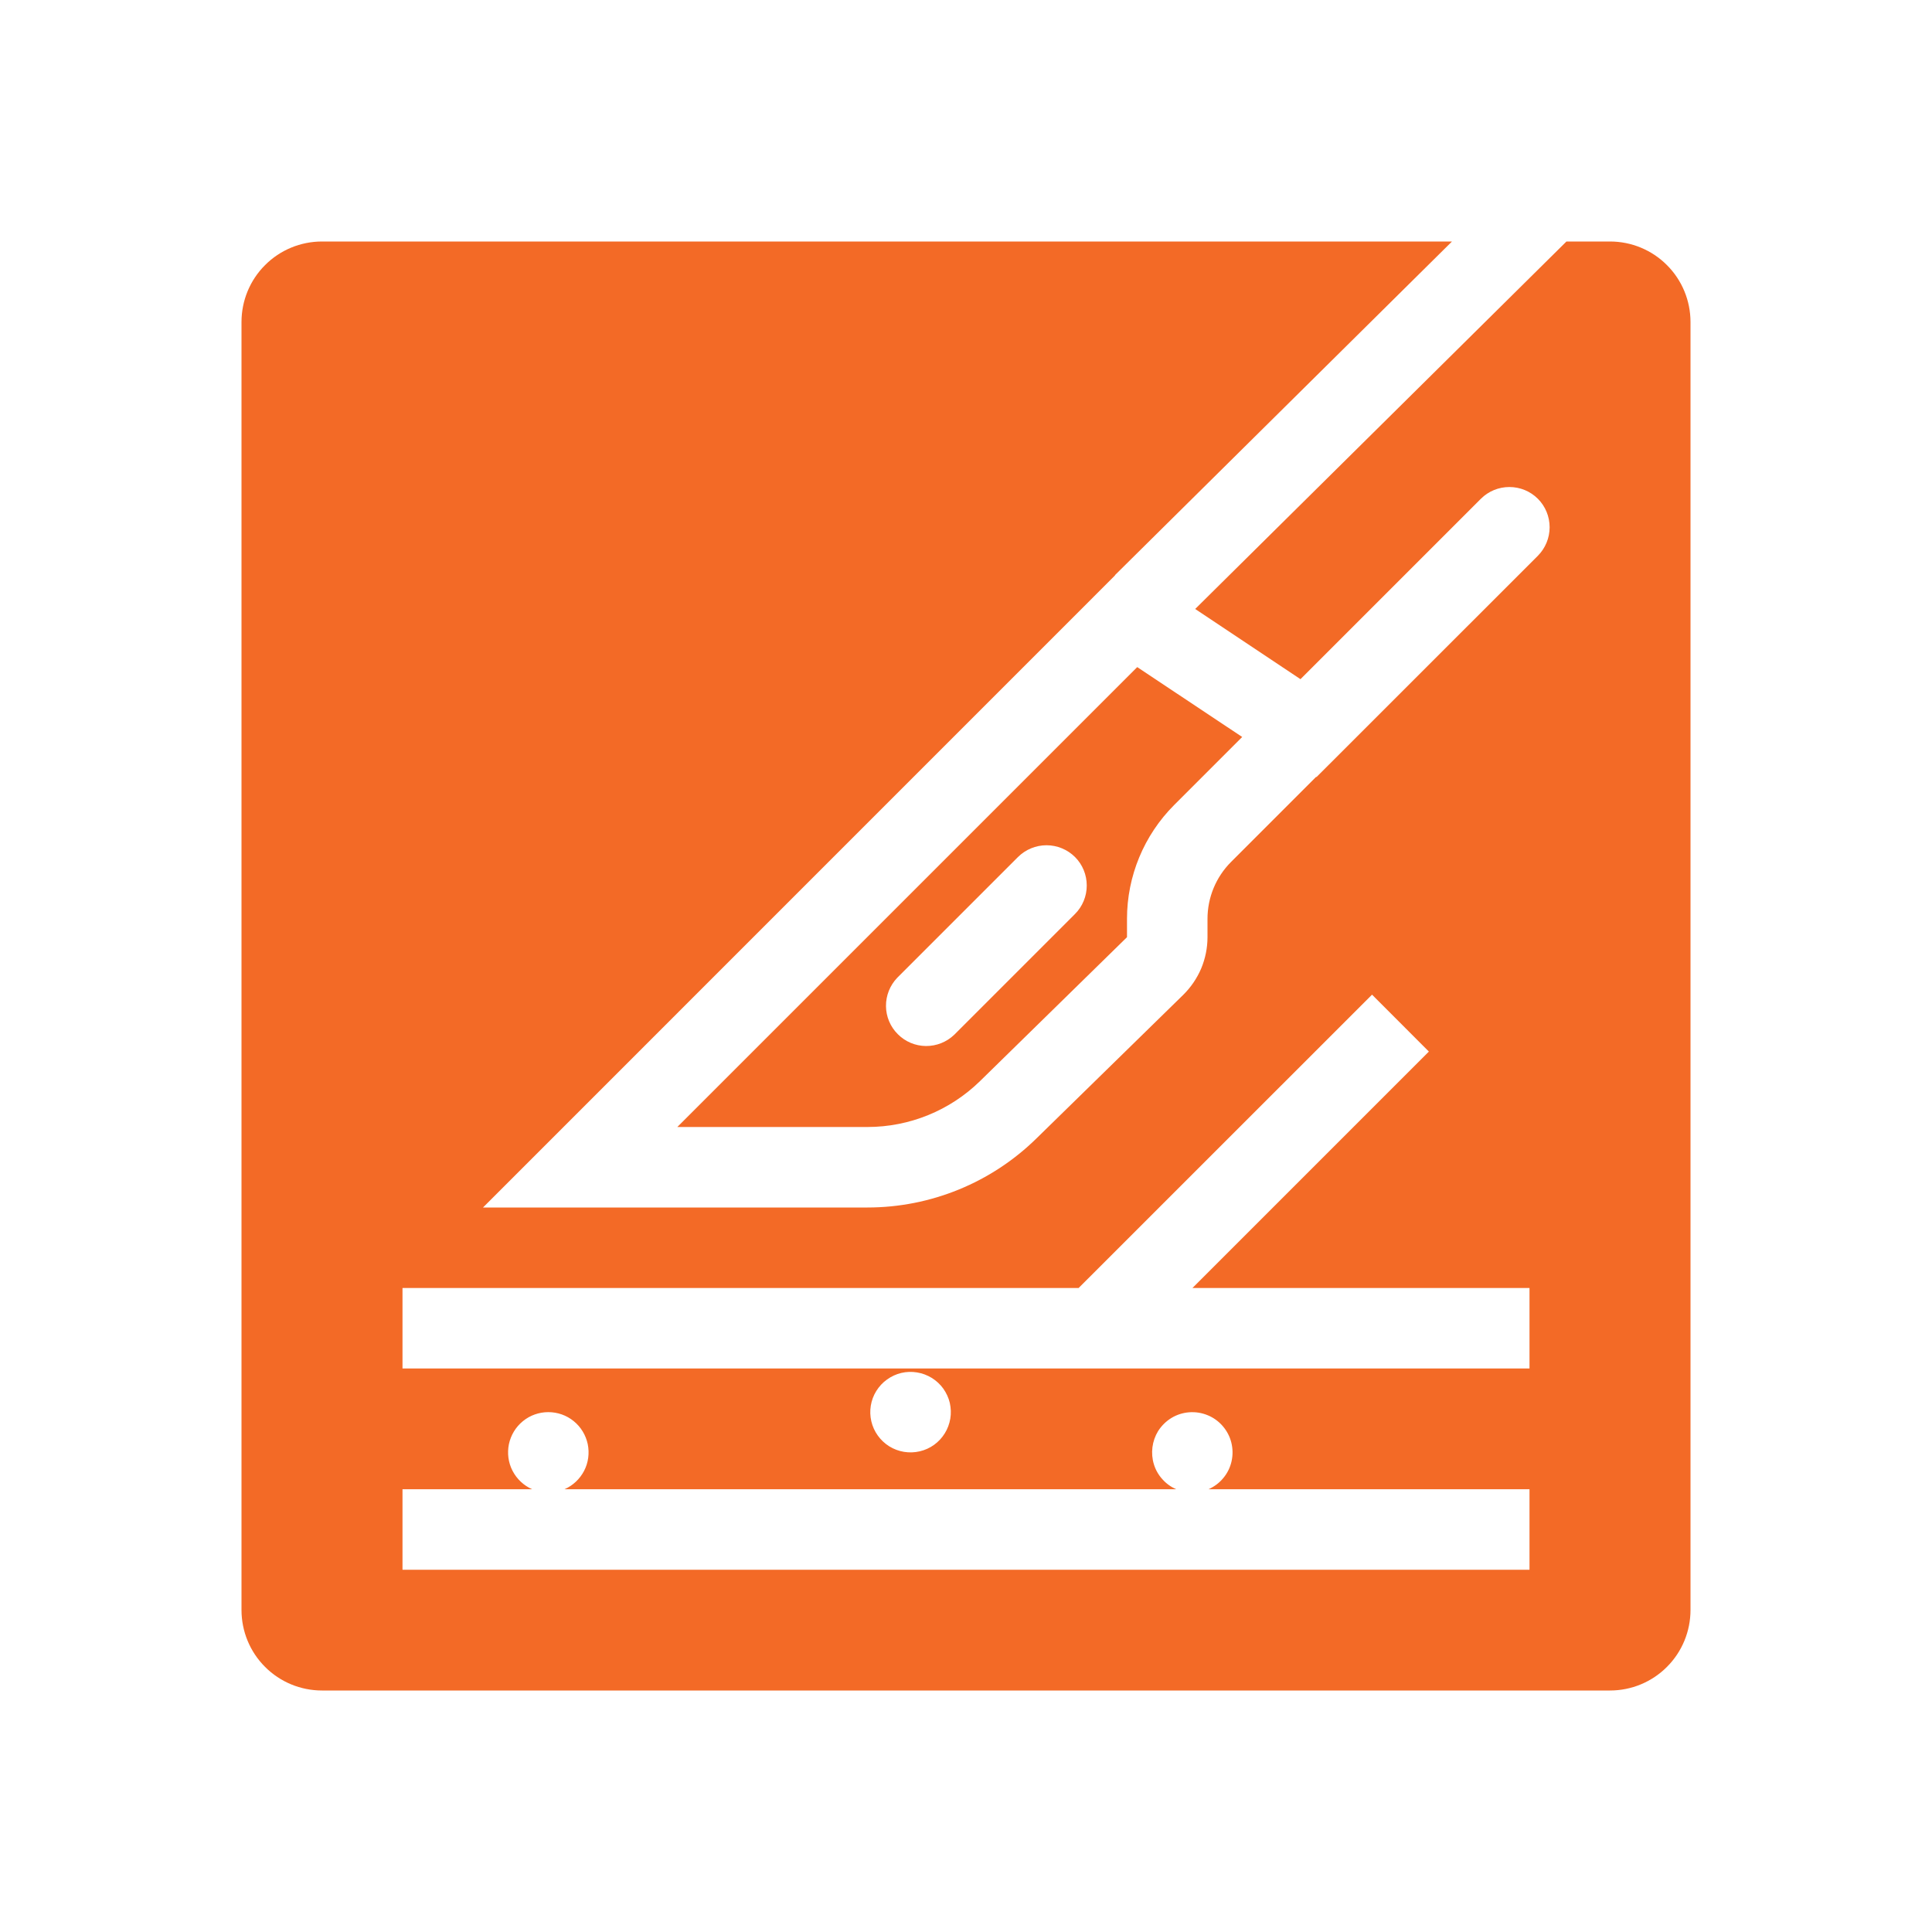 <svg width="24" height="24" viewBox="0 0 24 24" fill="none" xmlns="http://www.w3.org/2000/svg">
<path fill-rule="evenodd" clip-rule="evenodd" d="M3 4C3 3.735 3.105 3.48 3.293 3.293C3.48 3.105 3.735 3 4 3H18.037L13.85 7.145L13.852 7.147L6 15H10.776C11.561 15 12.314 14.692 12.874 14.143L14.7 12.357C14.795 12.263 14.87 12.152 14.922 12.03C14.973 11.907 15 11.775 15 11.642V11.414C15 11.149 15.105 10.895 15.293 10.707L16.35 9.65L16.354 9.653L19.104 6.904C19.197 6.81 19.25 6.683 19.25 6.55C19.25 6.417 19.198 6.29 19.104 6.196C19.01 6.102 18.883 6.05 18.75 6.05C18.617 6.05 18.49 6.102 18.396 6.196L16.155 8.437L14.847 7.565L19.459 3H20C20.265 3 20.52 3.105 20.707 3.293C20.895 3.48 21 3.735 21 4V20C21 20.265 20.895 20.52 20.707 20.707C20.52 20.895 20.265 21 20 21H4C3.735 21 3.48 20.895 3.293 20.707C3.105 20.52 3 20.265 3 20V4ZM8.414 14H10.776C11.299 14 11.801 13.795 12.175 13.429L14 11.642V11.414C14 10.884 14.211 10.375 14.586 10L15.431 9.155L14.127 8.287L8.414 14ZM13.354 11.354C13.448 11.26 13.5 11.133 13.5 11C13.5 10.867 13.448 10.74 13.354 10.646C13.26 10.553 13.133 10.5 13 10.5C12.867 10.5 12.74 10.553 12.646 10.646L11.146 12.146C11.055 12.241 11.005 12.367 11.006 12.498C11.007 12.629 11.06 12.755 11.153 12.847C11.245 12.94 11.371 12.993 11.502 12.994C11.633 12.995 11.759 12.945 11.854 12.854L13.354 11.354ZM10.886 17.279C10.921 17.223 10.966 17.174 11.02 17.136C11.073 17.098 11.133 17.07 11.197 17.055C11.261 17.04 11.328 17.038 11.393 17.049C11.457 17.059 11.519 17.083 11.575 17.117C11.631 17.152 11.68 17.197 11.718 17.25C11.756 17.304 11.784 17.364 11.799 17.428C11.813 17.492 11.816 17.558 11.805 17.623C11.794 17.688 11.771 17.75 11.736 17.806C11.666 17.919 11.555 17.999 11.425 18.029C11.296 18.059 11.16 18.037 11.047 17.967C10.935 17.897 10.854 17.785 10.824 17.656C10.794 17.527 10.816 17.391 10.886 17.279ZM14.386 17.778C14.428 17.712 14.484 17.656 14.551 17.615C14.618 17.574 14.694 17.55 14.772 17.544C14.85 17.538 14.928 17.55 15.001 17.58C15.073 17.609 15.138 17.656 15.189 17.715C15.24 17.774 15.277 17.844 15.296 17.92C15.315 17.996 15.316 18.076 15.299 18.152C15.282 18.229 15.247 18.3 15.197 18.36C15.147 18.421 15.084 18.468 15.012 18.5H19V19.5H5V18.5H6.611C6.506 18.454 6.42 18.373 6.367 18.271C6.314 18.169 6.299 18.052 6.322 17.939C6.346 17.827 6.407 17.726 6.496 17.654C6.585 17.581 6.697 17.542 6.811 17.542C6.926 17.542 7.038 17.581 7.127 17.654C7.216 17.726 7.277 17.827 7.301 17.939C7.324 18.052 7.309 18.169 7.256 18.271C7.203 18.373 7.117 18.454 7.012 18.5H14.611C14.545 18.471 14.487 18.429 14.439 18.375C14.391 18.322 14.355 18.259 14.334 18.19C14.313 18.122 14.307 18.049 14.316 17.978C14.325 17.907 14.349 17.839 14.386 17.778ZM14.813 16H19V17H5V16H13.399L17.044 12.356L17.75 13.063L14.813 16Z" fill="#F36A26"/>
</svg>
